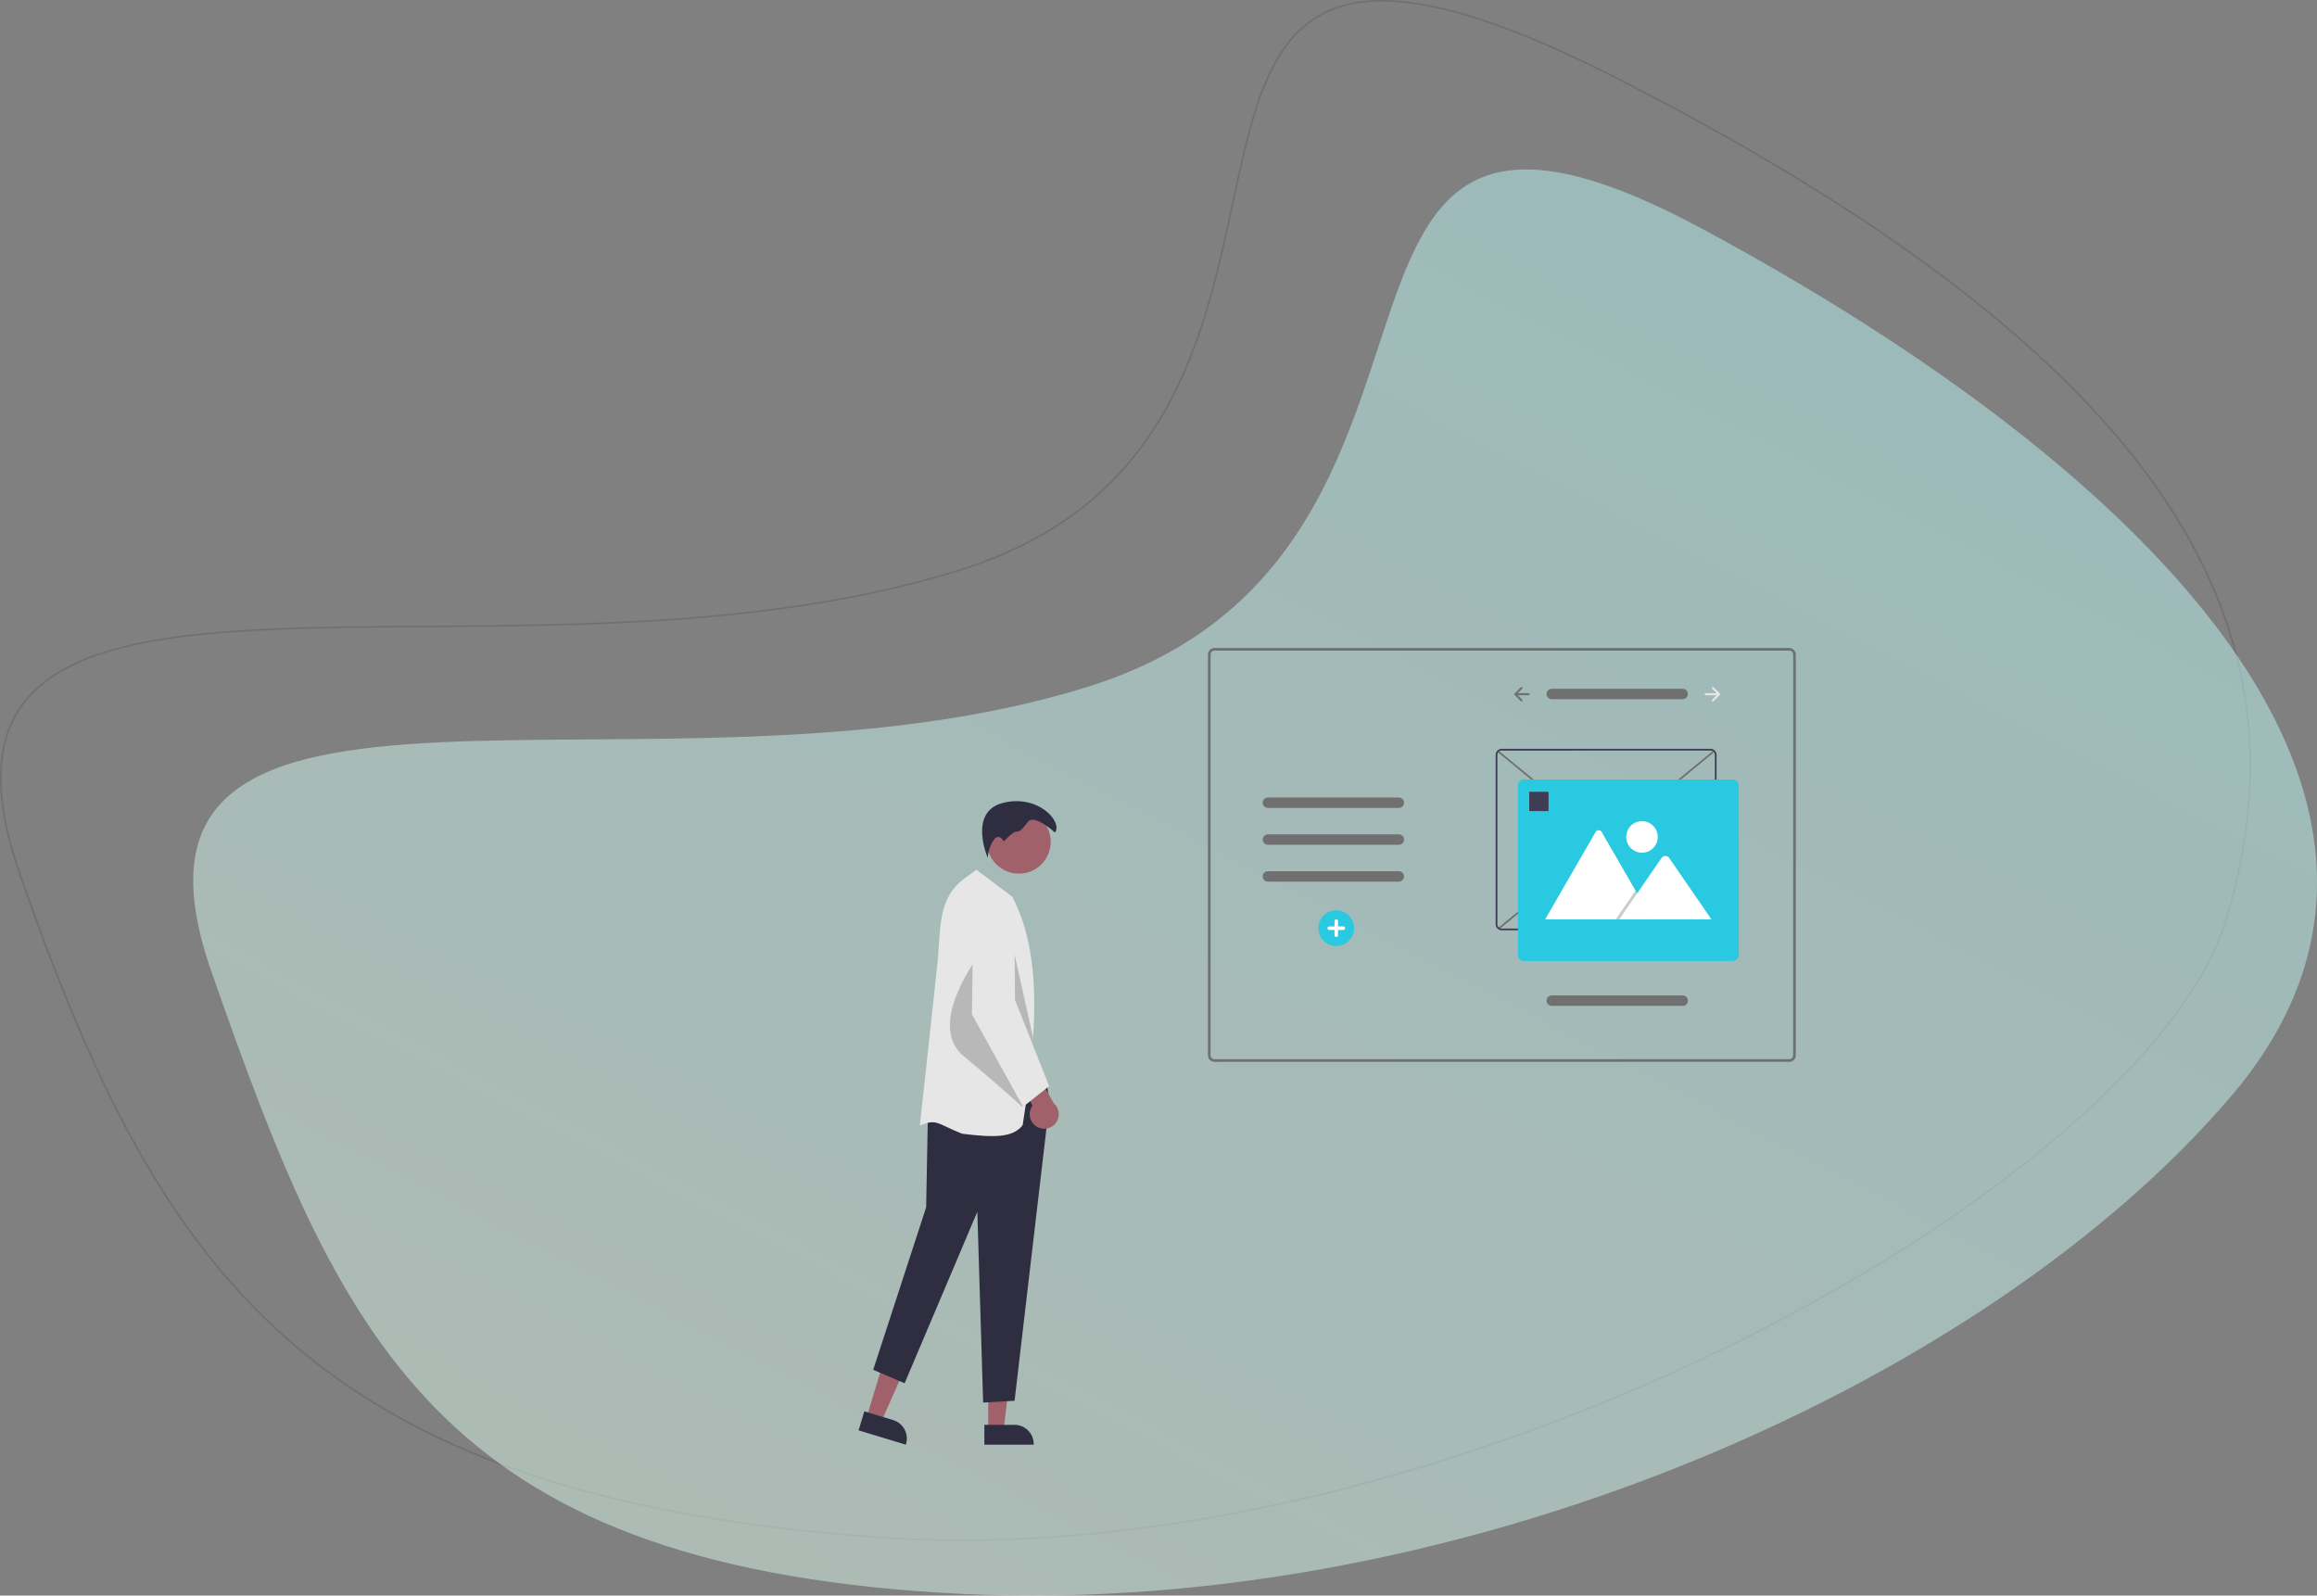 <svg xmlns="http://www.w3.org/2000/svg" xmlns:xlink="http://www.w3.org/1999/xlink" width="1405.145" height="967.599" viewBox="0 0 1405.145 967.599">
  <rect x="0" y="0" width="1405.145" height="967.599" fill="#808080" stroke="none"/>
  <defs>
    <linearGradient id="linear-gradient" x1="0.858" y1="0.132" x2="0.206" y2="0.911" gradientUnits="objectBoundingBox">
      <stop offset="0" stop-color="#b9f2f2" stop-opacity="0.51"/>
      <stop offset="1" stop-color="#d7f1e5" stop-opacity="0.522"/>
    </linearGradient>
  </defs>
  <g id="Graphic" transform="translate(-373.899 -3443.034)">
    <path id="Pfad_56" data-name="Pfad 56" d="M502.951,4067.159c83.537,238.66,174.2,376.616,520.555,401.31s770.073-215.583,817.534-375.695-11.215-325.884-368.134-508.272-119.5,208.842-399.12,297.02S419.414,3828.5,502.951,4067.159Z" transform="translate(-116.711 -93.135)" fill="none" stroke="#707070" stroke-width="1"/>
    <path id="Pfad_55" data-name="Pfad 55" d="M502.152,4032.367c77.92,222.614,136.793,357.838,443.063,376.614s631.965-125.105,782.015-301.508-46.914-378.075-320.338-525.312-111.47,194.8-372.285,277.049S424.232,3809.754,502.152,4032.367Z" fill="url(#linear-gradient)"/>
    <g id="undraw_edit_photo_re_ton4" transform="translate(840 3836)">
      <path id="Pfad_33" data-name="Pfad 33" d="M580.188,404.242V161.256a3.992,3.992,0,0,0-3.988-3.988H227.667a3.992,3.992,0,0,0-3.988,3.988V404.242a3.992,3.992,0,0,0,3.988,3.988H576.2A3.992,3.992,0,0,0,580.188,404.242Z" transform="translate(42.779 -157.268)" fill="rgba(255,255,255,0)"/>
      <path id="Pfad_34" data-name="Pfad 34" d="M580.188,404.242V161.256a3.992,3.992,0,0,0-3.988-3.988H227.667a3.992,3.992,0,0,0-3.988,3.988V404.242a3.992,3.992,0,0,0,3.988,3.988H576.2A3.992,3.992,0,0,0,580.188,404.242ZM576.2,158.863a2.4,2.4,0,0,1,2.393,2.393V404.242a2.4,2.4,0,0,1-2.393,2.393H227.667a2.4,2.4,0,0,1-2.393-2.393V161.256a2.4,2.4,0,0,1,2.393-2.393Z" transform="translate(42.779 -157.268)" fill="#707070"/>
      <path id="feda1070-6288-4949-b833-330f4749d65f" d="M305.913,187.137a3.162,3.162,0,1,0,0,6.323h79.269a3.162,3.162,0,0,0,.1-6.323H305.913Z" transform="translate(169.123 -162.414)" fill="#707070"/>
      <path id="Pfad_35" data-name="Pfad 35" d="M283.662,186.036a.622.622,0,0,0,0,.88h0l2.671,2.671h-6.585a.622.622,0,1,0,0,1.244h6.588l-2.671,2.671a.622.622,0,0,0,.879.881h0l3.733-3.733a.622.622,0,0,0,0-.88l-3.733-3.733a.622.622,0,0,0-.88,0Z" transform="translate(288.619 -162.193)" fill="#e6e6e6"/>
      <path id="Pfad_36" data-name="Pfad 36" d="M423.473,186.036a.622.622,0,0,1,0,.88h0l-2.671,2.671h6.586a.622.622,0,0,1,0,1.244H420.8l2.671,2.671a.622.622,0,0,1-.879.881h0l-3.733-3.733a.622.622,0,0,1,0-.88l3.733-3.733a.622.622,0,0,1,.88,0Z" transform="translate(33.554 -162.193)" fill="#707070"/>
      <path id="feda1070-6288-4949-b833-330f4749d65f-2" data-name="feda1070-6288-4949-b833-330f4749d65f" d="M305.913,411.822a3.162,3.162,0,1,0,0,6.323h79.269a3.162,3.162,0,1,0,.1-6.323H305.913Z" transform="translate(169.123 -201.126)" fill="#707070"/>
      <path id="feda1070-6288-4949-b833-330f4749d65f-3" data-name="feda1070-6288-4949-b833-330f4749d65f" d="M513.913,266.807a3.162,3.162,0,1,0,0,6.323h79.269a3.162,3.162,0,1,0,.1-6.323H513.913Z" transform="translate(-211.04 -176.141)" fill="#707070"/>
      <path id="feda1070-6288-4949-b833-330f4749d65f-4" data-name="feda1070-6288-4949-b833-330f4749d65f" d="M513.913,293.807a3.162,3.162,0,1,0,0,6.323h79.269a3.162,3.162,0,1,0,.1-6.323H513.913Z" transform="translate(-211.04 -180.793)" fill="#707070"/>
      <path id="feda1070-6288-4949-b833-330f4749d65f-5" data-name="feda1070-6288-4949-b833-330f4749d65f" d="M513.913,320.807a3.162,3.162,0,1,0,0,6.323h79.269a3.162,3.162,0,1,0,.1-6.323H513.913Z" transform="translate(-211.04 -185.444)" fill="#707070"/>
      <path id="Pfad_37" data-name="Pfad 37" d="M568.949,360.293a10.825,10.825,0,1,0-10.825,10.825A10.825,10.825,0,0,0,568.949,360.293Z" transform="translate(-213.846 -190.383)" fill="#29c9e1"/>
      <path id="Pfad_38" data-name="Pfad 38" d="M563.535,360.367h-3.2v-3.2a1.068,1.068,0,1,0-2.136,0v3.207h-3.2a1.068,1.068,0,0,0,0,2.136h3.2v3.2a1.068,1.068,0,1,0,2.136,0v-3.2h3.2a1.068,1.068,0,0,0,0-2.136Z" transform="translate(-214.984 -191.524)" fill="#fff"/>
      <rect id="Rechteck_3" data-name="Rechteck 3" width="168.145" height="1.063" transform="matrix(-0.773, -0.634, 0.634, -0.773, 572.448, 170.022)" fill="#707070"/>
      <rect id="Rechteck_4" data-name="Rechteck 4" width="1.063" height="168.482" transform="translate(443.083 170.576) rotate(-129.49)" fill="#707070"/>
      <path id="Pfad_39" data-name="Pfad 39" d="M415.718,337.481V234.862A3.726,3.726,0,0,0,412,231.14H285.452a3.726,3.726,0,0,0-3.722,3.722V337.481a3.726,3.726,0,0,0,3.722,3.722H412A3.726,3.726,0,0,0,415.718,337.481ZM412,232.2a2.662,2.662,0,0,1,2.659,2.658V337.481A2.662,2.662,0,0,1,412,340.139H285.452a2.662,2.662,0,0,1-2.659-2.659V234.862a2.662,2.662,0,0,1,2.659-2.658Z" transform="translate(159.2 -169.996)" fill="#3f3d56"/>
      <path id="Pfad_40" data-name="Pfad 40" d="M399.456,359.964V257.346a3.726,3.726,0,0,0-3.722-3.722H269.19a3.726,3.726,0,0,0-3.722,3.722V359.964a3.726,3.726,0,0,0,3.722,3.722H395.734A3.726,3.726,0,0,0,399.456,359.964Z" transform="translate(188.922 -173.87)" fill="#29c9e1"/>
      <path id="Pfad_41" data-name="Pfad 41" d="M393.811,344.836h-64.6a1.316,1.316,0,0,1-.241-.019l30.555-52.925a2.139,2.139,0,0,1,3.724,0l20.506,35.516.982,1.7Z" transform="translate(142.011 -180.276)" fill="#fff"/>
      <path id="Pfad_42" data-name="Pfad 42" d="M127.343,195.187H105.286l10.828-15.727.779-1.133.39-.566.982,1.7Z" transform="translate(408.478 -30.627)" opacity="0.2"/>
      <path id="Pfad_43" data-name="Pfad 43" d="M341.383,348.083H285.506l10.828-15.728.779-1.133,14.11-20.5a2.855,2.855,0,0,1,4.238-.253,2.549,2.549,0,0,1,.2.253Z" transform="translate(230.409 -183.522)" fill="#fff"/>
      <circle id="Ellipse_9" data-name="Ellipse 9" cx="9.571" cy="9.571" r="9.571" transform="translate(520.108 105.01)" fill="#fff"/>
      <rect id="Rechteck_5" data-name="Rechteck 5" width="11.697" height="11.697" transform="translate(461.302 87.198)" fill="#3f3d56"/>
      <path id="Pfad_44" data-name="Pfad 44" d="M575.138,565.365h9.282l4.416-35.8h-13.7Z" transform="translate(-441.913 -91.239)" fill="#a0616a"/>
      <path id="Pfad_45" data-name="Pfad 45" d="M782.066,738.451h29.929v-.379a11.649,11.649,0,0,0-11.648-11.649H782.065Z" transform="translate(-651.208 -255.329)" fill="#2f2e41"/>
      <path id="Pfad_46" data-name="Pfad 46" d="M652.394,556.478l8.881,2.7L675.906,526.2,662.8,522.222Z" transform="translate(-592.93 -89.975)" fill="#a0616a"/>
      <path id="Pfad_47" data-name="Pfad 47" d="M875.034,728.051l28.637,8.7.11-.362a11.65,11.65,0,0,0-7.761-14.532h0l-17.491-5.312Z" transform="translate(-820.451 -253.627)" fill="#2f2e41"/>
      <circle id="Ellipse_10" data-name="Ellipse 10" cx="19.309" cy="19.309" r="19.309" transform="translate(132.478 98.221)" fill="#a0616a"/>
      <path id="Pfad_48" data-name="Pfad 48" d="M546.753,492.857l19.053,8.166L609.9,397.046l3.538,115.681,19.053-1.088L653.723,330.36l-1.633-10.343-72.13,16.058-1.088,58.248Z" transform="translate(-483.307 -55.137)" fill="#2f2e41"/>
      <path id="Pfad_49" data-name="Pfad 49" d="M809.567,288.512s-12.521-11.432-16.331-6.533-4.9,5.988-7.077,5.988-7.621,5.988-7.621,5.988-2.722-5.444-5.988-1.089-3.811,10.887-3.811,10.887-11.976-27.763,9.254-33.206S814.466,281.98,809.567,288.512Z" transform="translate(-635.885 -176.602)" fill="#2f2e41"/>
      <path id="Pfad_50" data-name="Pfad 50" d="M781.662,474.915c10.343-4.529,10.648-.974,25.586,4.9,18.814,2.335,30.774,2.635,36.745-5.172,2.444-15.5,4.448-30.36,5.683-44.492q.384-4.369.664-8.65c2.177-33.245-.49-62.146-12.608-85.4l-21.775-16.331-7.1,5.155c-16.968,12.314-14.328,31.231-16.582,52.075Z" transform="translate(-689.908 -185.266)" fill="#e6e6e6"/>
      <path id="Pfad_51" data-name="Pfad 51" d="M807.624,382.577s-32.162,41.917-9.189,60.97,35.822,31.029,35.822,31.029S832.893,392.376,807.624,382.577Z" transform="translate(-680.172 -196.087)" opacity="0.2"/>
      <path id="Pfad_52" data-name="Pfad 52" d="M782.494,422.341l19.837,16.478q.384-4.369.664-8.65l-13.424-60.088Z" transform="translate(-642.564 -193.934)" opacity="0.2"/>
      <path id="Pfad_53" data-name="Pfad 53" d="M776.823,500.161a8.74,8.74,0,0,1-3-13.06l-10.095-17.232,8.976-8.689,13.914,24.535a8.787,8.787,0,0,1-9.791,14.446Z" transform="translate(-613.68 -209.63)" fill="#a0616a"/>
      <path id="Pfad_54" data-name="Pfad 54" d="M801.79,466.015l15.787-12.521-20.686-52.26-.47-54.474a12.4,12.4,0,0,0-8.248-11.58h0A12.4,12.4,0,0,0,771.616,346.7l-.855,63.244Z" transform="translate(-647.434 -187.797)" fill="#e6e6e6"/>
    </g>
  </g>
</svg>
